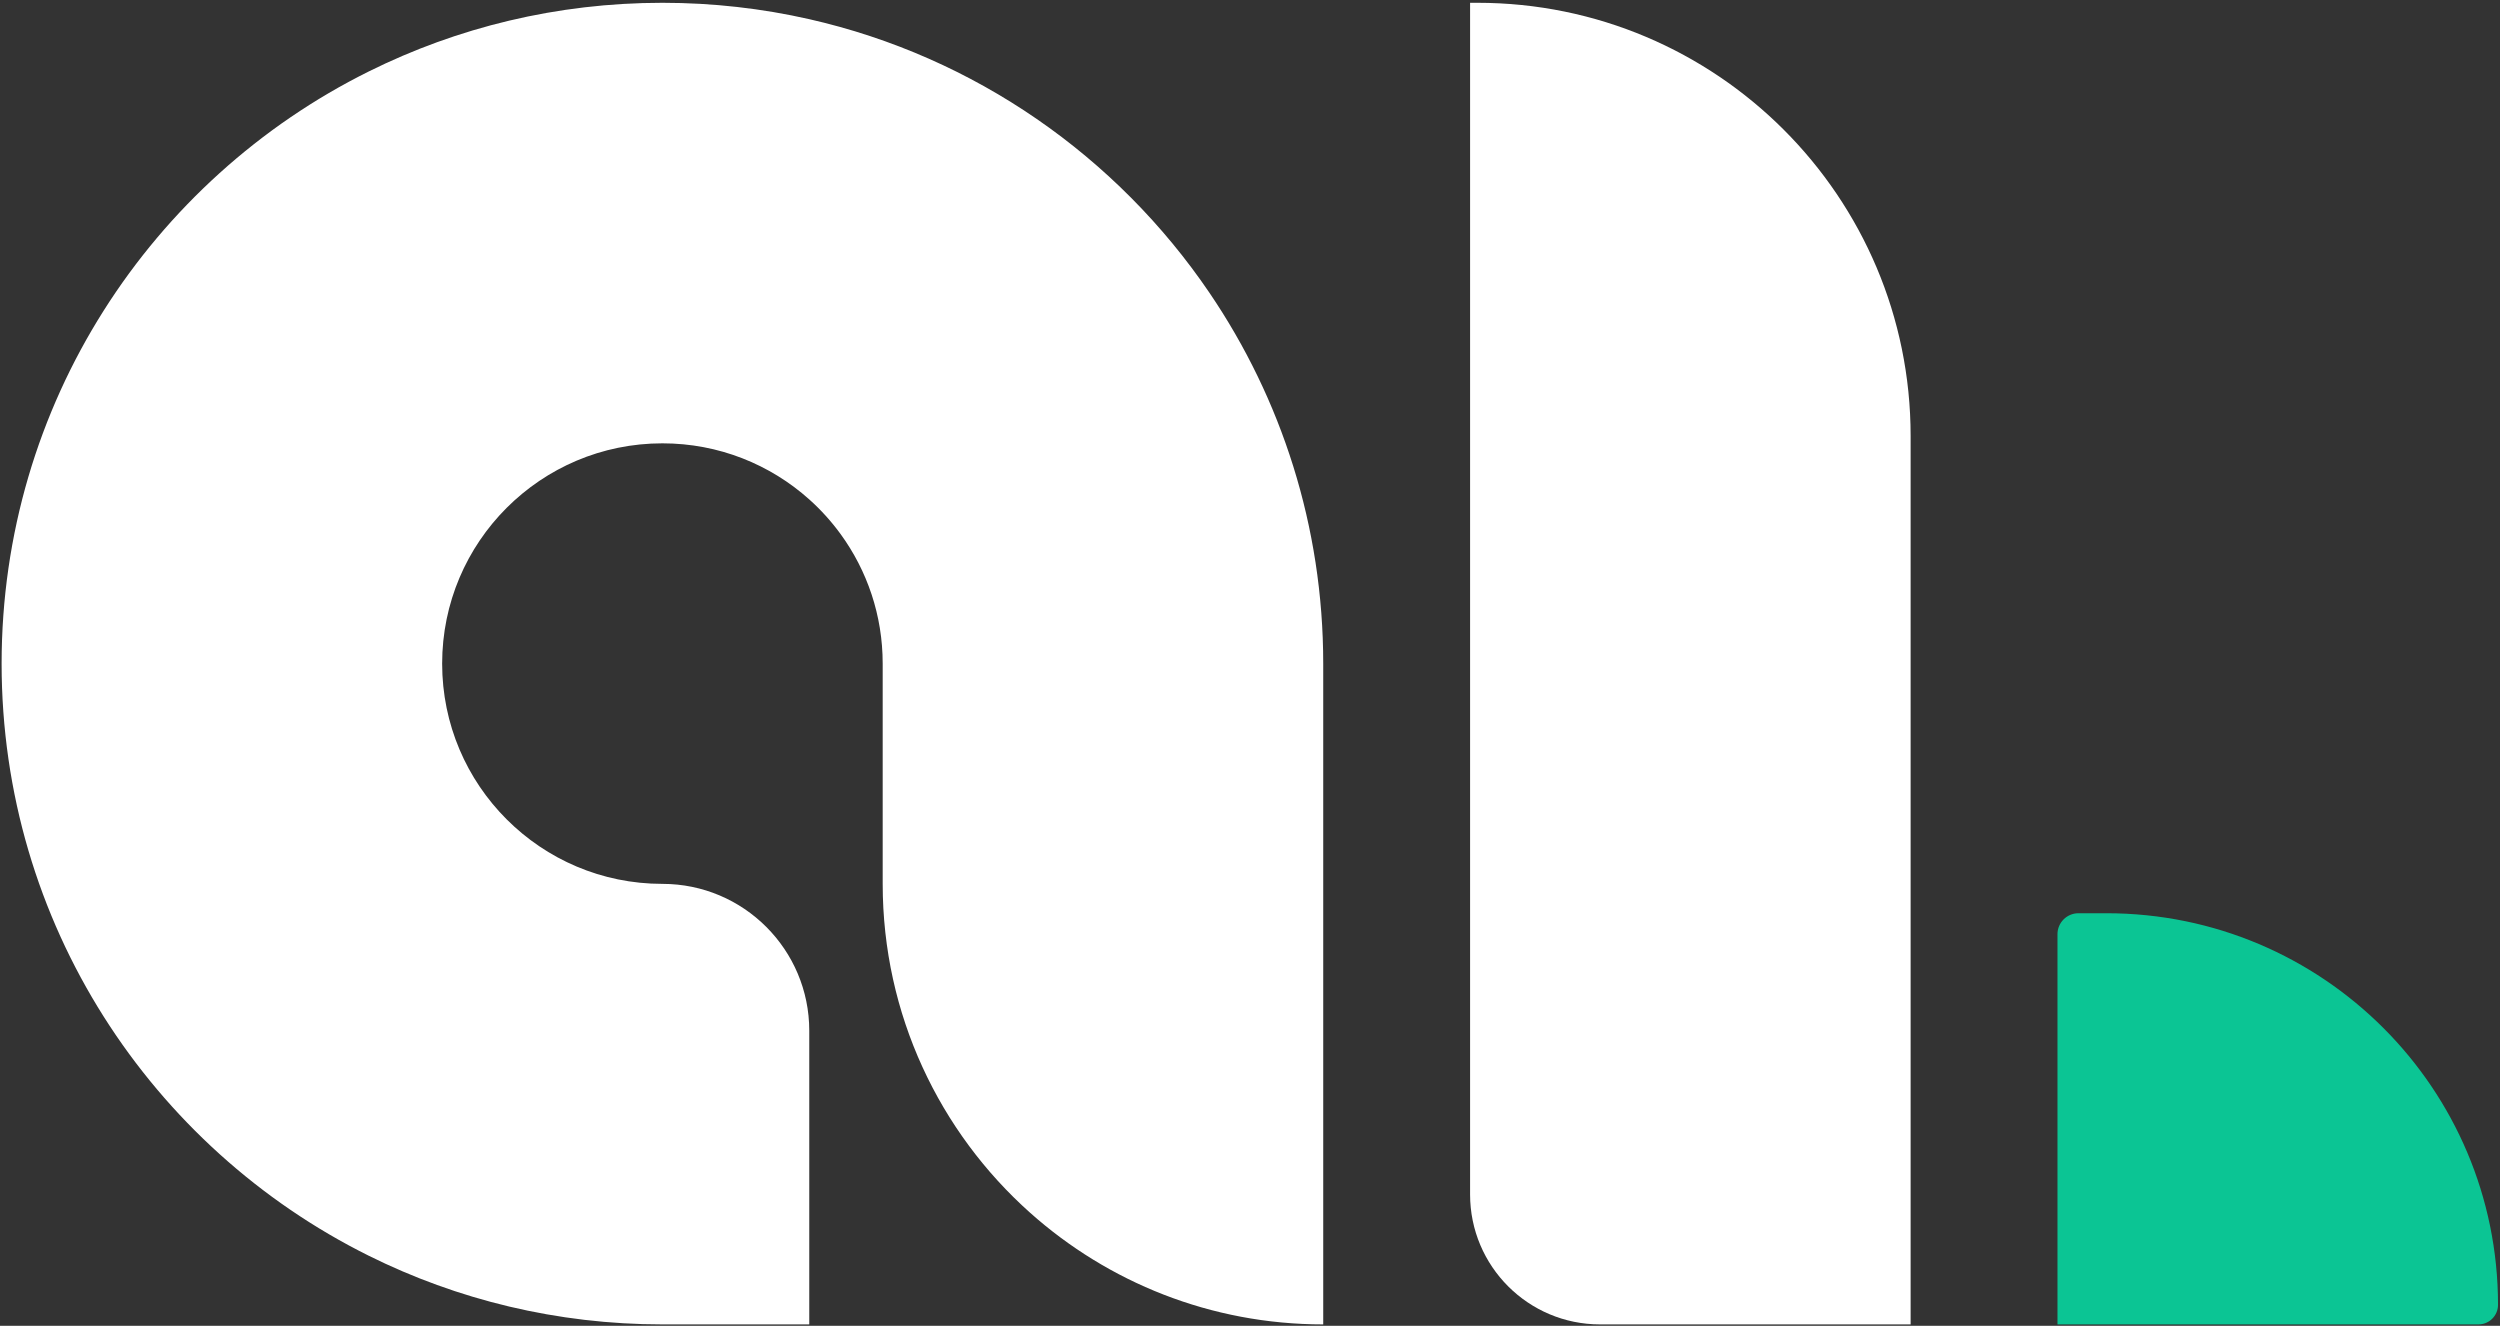 <svg width="577" height="306" viewBox="0 0 577 306" fill="none" xmlns="http://www.w3.org/2000/svg">
<rect x="0" y="0" width="577" height="306" fill="#333333" stroke="none"/>
<path d="M339.296 0.645H340.972C396.201 0.645 440.972 45.416 440.972 100.645V305.673H369.296C352.728 305.673 339.296 292.242 339.296 275.673V0.645Z" fill="white"/>
<path d="M474.866 215.617C474.866 212.943 477.034 210.775 479.708 210.775H486.164C536.078 210.775 576.542 251.239 576.542 301.154C576.542 303.65 574.519 305.673 572.023 305.673L474.866 305.673V215.617Z" fill="#0BC594"/>
<path d="M102.048 153.159C102.048 181.236 124.809 203.997 152.886 203.997C171.604 203.997 186.778 219.171 186.778 237.889V305.673H152.886C128.537 305.673 105.521 299.967 85.102 289.82C34.883 264.863 0.372 213.042 0.372 153.159C0.372 93.277 34.883 41.455 85.102 16.498C105.521 6.351 128.537 0.645 152.886 0.645C164.534 0.645 175.878 1.951 186.778 4.424C225.015 13.101 257.796 36.145 279.145 67.58C295.717 91.982 305.4 121.44 305.4 153.159V305.673C279.423 305.673 255.721 295.931 237.748 279.902C216.87 261.281 203.724 234.174 203.724 203.997V153.159C203.724 141.997 200.126 131.675 194.028 123.289C191.9 120.364 189.468 117.674 186.778 115.266C177.784 107.216 165.906 102.321 152.886 102.321C124.809 102.321 102.048 125.082 102.048 153.159Z" fill="white"/>
</svg>
